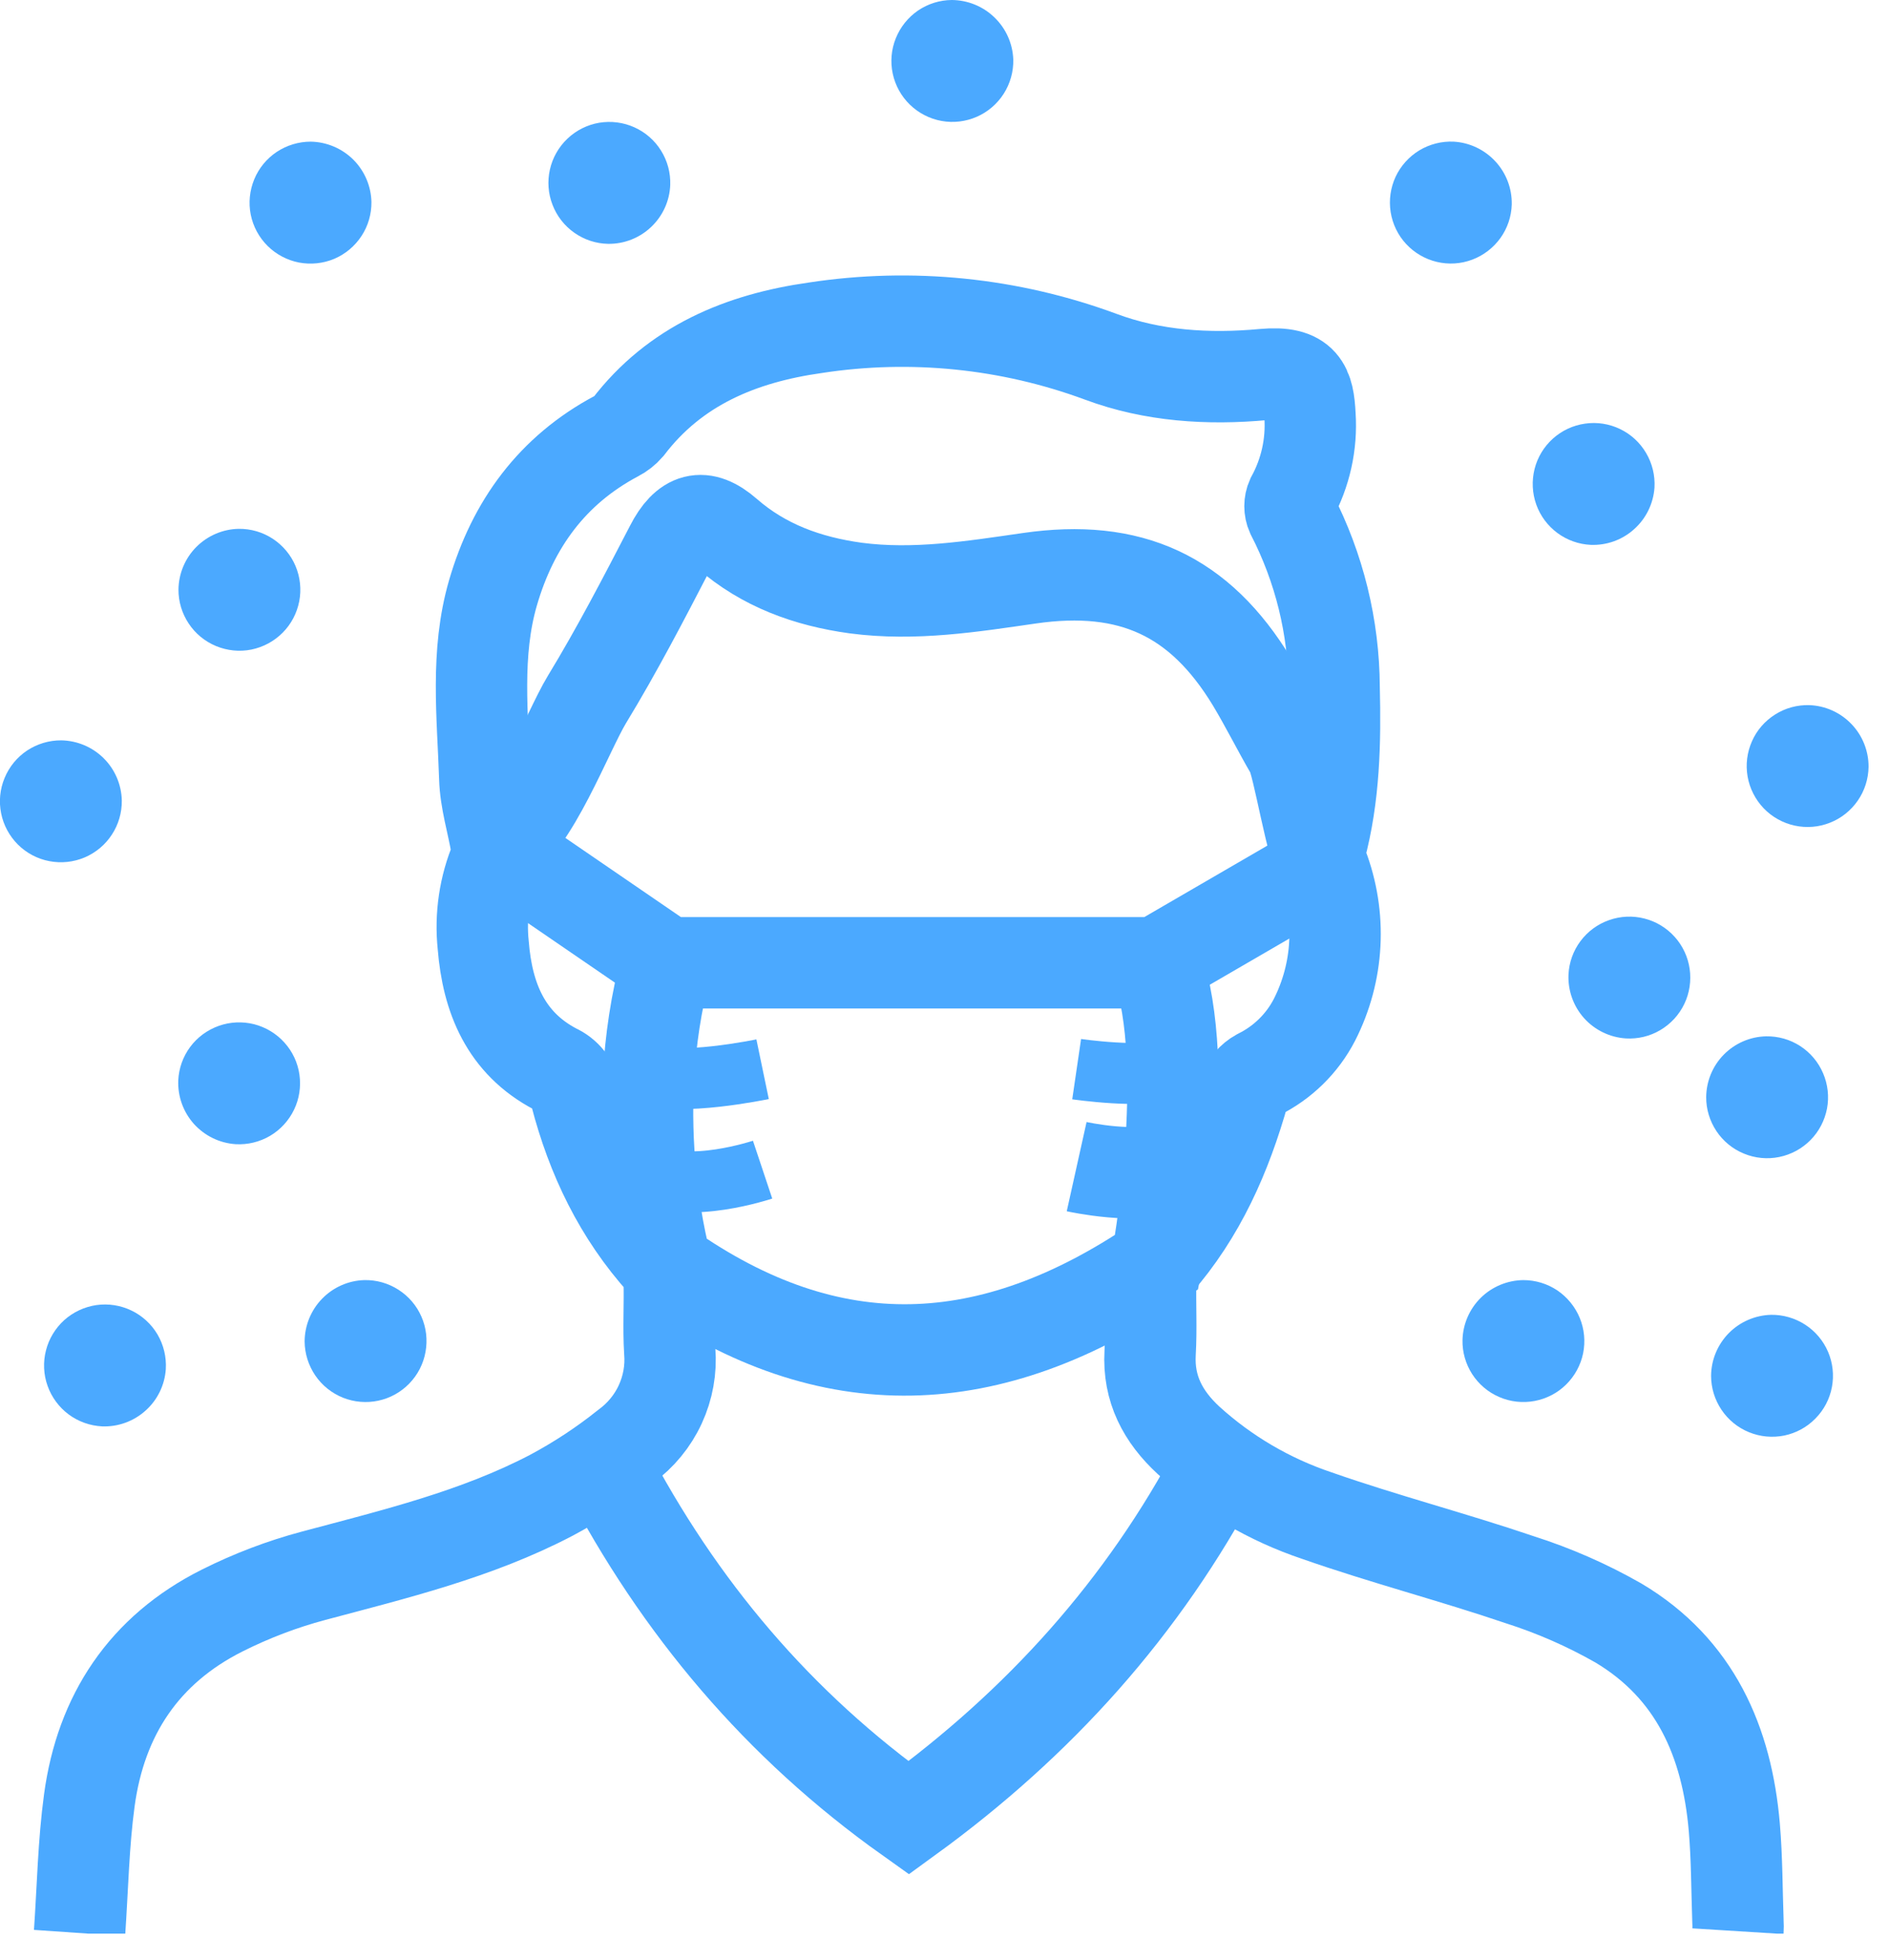 <svg width="27" height="28" viewBox="0 0 27 28" fill="none" xmlns="http://www.w3.org/2000/svg">
<g id="Graphic_Elements" clip-path="url(#clip0_3601_6254)">
<path id="Vector" d="M2.548 15.436C2.556 15.264 2.615 15.098 2.718 14.959C2.821 14.82 2.963 14.716 3.126 14.658C3.288 14.6 3.464 14.592 3.632 14.634C3.799 14.677 3.95 14.768 4.065 14.896C4.181 15.024 4.256 15.184 4.28 15.355C4.304 15.526 4.278 15.7 4.203 15.855C4.128 16.011 4.009 16.141 3.86 16.229C3.712 16.316 3.54 16.358 3.368 16.348C3.139 16.333 2.926 16.229 2.772 16.059C2.619 15.888 2.539 15.665 2.548 15.436Z" fill="#4BA9FF"/>
<path id="Vector_2" d="M21.608 2.92C21.603 3.093 21.547 3.26 21.446 3.401C21.345 3.541 21.205 3.649 21.043 3.71C20.881 3.771 20.705 3.782 20.537 3.742C20.369 3.702 20.216 3.613 20.098 3.486C19.981 3.36 19.904 3.201 19.877 3.03C19.85 2.859 19.875 2.684 19.947 2.527C20.02 2.371 20.138 2.239 20.286 2.149C20.434 2.06 20.605 2.016 20.778 2.024C21.005 2.037 21.218 2.138 21.373 2.305C21.528 2.472 21.612 2.692 21.608 2.92Z" fill="#4BA9FF"/>
<path id="Vector_3" d="M14.483 0.851C14.487 1.024 14.439 1.194 14.346 1.34C14.253 1.485 14.119 1.6 13.961 1.669C13.802 1.738 13.627 1.759 13.457 1.728C13.287 1.697 13.13 1.616 13.006 1.496C12.882 1.376 12.796 1.221 12.76 1.052C12.724 0.883 12.739 0.707 12.804 0.547C12.868 0.387 12.979 0.249 13.121 0.151C13.264 0.054 13.433 0.001 13.605 0C13.833 0.002 14.052 0.091 14.215 0.25C14.379 0.408 14.475 0.624 14.483 0.851Z" fill="#4BA9FF"/>
<path id="Vector_4" d="M22.419 13.924C22.427 13.751 22.487 13.585 22.59 13.447C22.693 13.309 22.835 13.204 22.998 13.147C23.161 13.089 23.337 13.081 23.504 13.124C23.671 13.166 23.822 13.258 23.937 13.386C24.052 13.514 24.127 13.674 24.151 13.845C24.175 14.015 24.149 14.19 24.074 14.345C23.999 14.501 23.88 14.63 23.731 14.718C23.583 14.806 23.411 14.847 23.239 14.837C23.01 14.822 22.796 14.719 22.642 14.548C22.489 14.377 22.409 14.153 22.419 13.924Z" fill="#4BA9FF"/>
<path id="Vector_5" d="M1.741 11.438C1.743 11.611 1.694 11.78 1.599 11.925C1.505 12.07 1.369 12.183 1.21 12.251C1.051 12.318 0.875 12.337 0.705 12.304C0.535 12.272 0.379 12.189 0.256 12.067C0.134 11.945 0.05 11.79 0.016 11.62C-0.018 11.451 -0.001 11.275 0.066 11.115C0.132 10.955 0.244 10.819 0.388 10.723C0.533 10.628 0.702 10.577 0.875 10.578C1.102 10.582 1.32 10.673 1.481 10.833C1.643 10.993 1.736 11.21 1.741 11.438Z" fill="#4BA9FF"/>
<path id="Vector_6" d="M5.309 2.886C5.311 3.058 5.262 3.228 5.167 3.372C5.072 3.517 4.937 3.63 4.778 3.698C4.619 3.765 4.443 3.783 4.273 3.751C4.104 3.718 3.947 3.635 3.825 3.514C3.702 3.392 3.618 3.236 3.584 3.067C3.55 2.898 3.568 2.722 3.634 2.562C3.7 2.402 3.812 2.266 3.956 2.17C4.1 2.075 4.269 2.024 4.442 2.024C4.669 2.028 4.887 2.12 5.049 2.28C5.21 2.441 5.304 2.658 5.309 2.886Z" fill="#4BA9FF"/>
<path id="Vector_7" d="M21.773 18.29C21.946 18.29 22.115 18.341 22.259 18.437C22.402 18.534 22.514 18.671 22.58 18.831C22.646 18.991 22.662 19.167 22.628 19.336C22.593 19.506 22.508 19.661 22.385 19.782C22.262 19.904 22.105 19.985 21.935 20.017C21.765 20.049 21.589 20.03 21.43 19.961C21.271 19.893 21.136 19.779 21.042 19.633C20.949 19.488 20.9 19.318 20.904 19.145C20.91 18.918 21.004 18.702 21.166 18.542C21.328 18.383 21.546 18.293 21.773 18.29Z" fill="#4BA9FF"/>
<path id="Vector_8" d="M5.206 18.29C5.379 18.286 5.549 18.334 5.694 18.427C5.84 18.52 5.955 18.654 6.024 18.813C6.093 18.971 6.113 19.146 6.082 19.316C6.052 19.486 5.971 19.643 5.851 19.767C5.73 19.892 5.576 19.977 5.407 20.013C5.238 20.049 5.062 20.034 4.901 19.97C4.741 19.905 4.603 19.795 4.506 19.652C4.409 19.509 4.356 19.341 4.354 19.168C4.355 18.94 4.444 18.721 4.603 18.557C4.762 18.393 4.978 18.297 5.206 18.29Z" fill="#4BA9FF"/>
<path id="Vector_9" d="M26.708 10.957C26.705 11.13 26.652 11.298 26.553 11.44C26.455 11.582 26.317 11.692 26.156 11.755C25.995 11.819 25.82 11.833 25.651 11.796C25.482 11.759 25.328 11.673 25.208 11.548C25.089 11.423 25.009 11.266 24.979 11.096C24.949 10.925 24.971 10.75 25.041 10.592C25.11 10.434 25.226 10.301 25.372 10.209C25.518 10.116 25.689 10.07 25.861 10.075C26.089 10.083 26.305 10.18 26.463 10.345C26.621 10.509 26.709 10.729 26.708 10.957Z" fill="#4BA9FF"/>
<path id="Vector_10" d="M3.412 7.556C3.585 7.554 3.754 7.603 3.899 7.698C4.043 7.793 4.157 7.928 4.224 8.087C4.291 8.246 4.31 8.422 4.277 8.592C4.244 8.761 4.162 8.918 4.04 9.04C3.918 9.163 3.763 9.246 3.593 9.281C3.424 9.315 3.248 9.297 3.088 9.231C2.929 9.165 2.792 9.053 2.697 8.909C2.601 8.765 2.55 8.596 2.551 8.423C2.554 8.195 2.645 7.977 2.806 7.815C2.967 7.654 3.184 7.56 3.412 7.556Z" fill="#4BA9FF"/>
<path id="Vector_11" d="M22.737 7.785C22.565 7.777 22.399 7.718 22.26 7.615C22.121 7.512 22.016 7.371 21.958 7.208C21.9 7.045 21.892 6.869 21.934 6.701C21.976 6.534 22.067 6.383 22.196 6.267C22.324 6.152 22.484 6.077 22.655 6.053C22.826 6.028 23 6.055 23.156 6.13C23.312 6.205 23.442 6.325 23.529 6.474C23.616 6.622 23.658 6.794 23.648 6.967C23.632 7.195 23.528 7.408 23.358 7.56C23.189 7.713 22.966 7.794 22.737 7.785Z" fill="#4BA9FF"/>
<path id="Vector_12" d="M1.458 20.38C1.286 20.371 1.12 20.312 0.981 20.209C0.843 20.106 0.738 19.964 0.68 19.801C0.622 19.639 0.614 19.462 0.657 19.295C0.699 19.128 0.791 18.977 0.919 18.861C1.048 18.746 1.207 18.672 1.378 18.647C1.549 18.623 1.723 18.65 1.879 18.725C2.035 18.8 2.164 18.919 2.252 19.068C2.339 19.217 2.38 19.389 2.37 19.561C2.355 19.789 2.251 20.003 2.08 20.155C1.91 20.308 1.687 20.389 1.458 20.38Z" fill="#4BA9FF"/>
<path id="Vector_13" d="M25.243 14.807C25.416 14.804 25.586 14.852 25.731 14.946C25.876 15.04 25.99 15.175 26.058 15.335C26.126 15.493 26.146 15.669 26.114 15.839C26.081 16.009 26 16.166 25.878 16.289C25.757 16.412 25.602 16.496 25.432 16.531C25.263 16.566 25.087 16.549 24.927 16.483C24.767 16.418 24.63 16.306 24.534 16.162C24.438 16.018 24.386 15.849 24.387 15.676C24.389 15.448 24.479 15.23 24.639 15.068C24.799 14.906 25.015 14.812 25.243 14.807Z" fill="#4BA9FF"/>
<path id="Vector_14" d="M25.315 18.786C25.488 18.784 25.657 18.833 25.802 18.927C25.947 19.021 26.061 19.156 26.129 19.315C26.197 19.474 26.216 19.649 26.184 19.819C26.152 19.989 26.07 20.145 25.948 20.268C25.827 20.392 25.672 20.476 25.503 20.511C25.334 20.545 25.158 20.529 24.998 20.463C24.838 20.398 24.701 20.286 24.605 20.142C24.509 19.999 24.457 19.83 24.457 19.657C24.459 19.429 24.55 19.211 24.71 19.048C24.87 18.886 25.087 18.792 25.315 18.786Z" fill="#4BA9FF"/>
<path id="Vector_15" d="M8.693 3.484C8.52 3.481 8.352 3.426 8.211 3.327C8.069 3.228 7.96 3.089 7.898 2.928C7.835 2.767 7.822 2.591 7.86 2.422C7.898 2.254 7.985 2.1 8.111 1.981C8.236 1.862 8.394 1.783 8.564 1.754C8.735 1.726 8.91 1.748 9.067 1.819C9.225 1.89 9.358 2.006 9.449 2.153C9.54 2.299 9.586 2.47 9.58 2.643C9.571 2.871 9.473 3.086 9.307 3.243C9.142 3.4 8.921 3.487 8.693 3.484Z" fill="#4BA9FF"/>
<g id="Group 427322197">
<path id="Vector_16" d="M24.841 27.593C24.844 27.545 24.844 27.498 24.841 27.451C24.825 27.003 24.827 26.554 24.789 26.109C24.685 24.89 24.23 23.842 23.13 23.188C22.684 22.934 22.212 22.727 21.722 22.571C20.766 22.246 19.778 21.99 18.822 21.655C18.142 21.427 17.518 21.06 16.989 20.58C16.623 20.242 16.41 19.844 16.439 19.33C16.459 18.985 16.439 18.639 16.447 18.291C16.448 18.208 16.476 18.127 16.527 18.061C17.157 17.345 17.526 16.503 17.78 15.6C17.817 15.495 17.891 15.408 17.988 15.354C18.333 15.184 18.613 14.91 18.788 14.571C18.96 14.233 19.059 13.864 19.079 13.486C19.099 13.108 19.039 12.731 18.904 12.377C18.869 12.302 18.857 12.218 18.868 12.136C19.073 11.375 19.088 10.598 19.069 9.82C19.065 8.96 18.857 8.113 18.462 7.347C18.446 7.311 18.438 7.272 18.438 7.232C18.438 7.193 18.446 7.154 18.462 7.118C18.66 6.756 18.751 6.347 18.724 5.937C18.704 5.53 18.634 5.299 18.063 5.351C17.273 5.425 16.475 5.374 15.733 5.097C14.432 4.616 13.028 4.473 11.655 4.683C10.59 4.833 9.648 5.224 8.979 6.1C8.933 6.153 8.877 6.197 8.814 6.229C7.892 6.718 7.331 7.493 7.047 8.468C6.794 9.338 6.9 10.232 6.929 11.113C6.938 11.438 7.041 11.759 7.096 12.084C7.112 12.15 7.109 12.218 7.088 12.282C6.925 12.668 6.863 13.089 6.907 13.505C6.967 14.255 7.228 14.904 7.94 15.277C8.014 15.31 8.078 15.36 8.127 15.422C8.177 15.485 8.211 15.558 8.227 15.636C8.459 16.53 8.849 17.346 9.477 18.042C9.533 18.114 9.564 18.202 9.565 18.293C9.575 18.631 9.552 18.97 9.573 19.307C9.594 19.567 9.547 19.828 9.437 20.066C9.328 20.303 9.158 20.509 8.946 20.664C8.613 20.93 8.255 21.165 7.878 21.366C6.81 21.924 5.642 22.205 4.484 22.514C4.033 22.634 3.595 22.801 3.178 23.01C2.058 23.571 1.442 24.507 1.277 25.721C1.193 26.338 1.182 26.965 1.137 27.619" stroke="#4BA9FF" stroke-width="1.306" stroke-miterlimit="10"/>
<path id="Vector_17" d="M18.904 12.379C18.749 12.162 18.559 10.919 18.454 10.742C18.263 10.414 18.093 10.071 17.897 9.745C17.146 8.506 16.155 8.054 14.714 8.262C13.894 8.38 13.071 8.513 12.23 8.402C11.541 8.307 10.916 8.081 10.389 7.621C10.044 7.32 9.798 7.397 9.586 7.81C9.204 8.547 8.821 9.285 8.39 9.993C8.104 10.465 7.626 11.775 7.092 12.087" stroke="#4BA9FF" stroke-width="1.306" stroke-miterlimit="10"/>
<path id="Vector_18" d="M17.413 20.94C16.34 22.97 14.854 24.619 12.988 25.974C11.128 24.651 9.707 22.971 8.647 20.942" stroke="#4BA9FF" stroke-width="1.306" stroke-miterlimit="10"/>
<path id="Vector_19" d="M9.529 13.757C8.914 16.014 9.529 18.098 9.529 18.098C11.873 19.747 14.16 19.642 16.532 18.034C16.532 18.034 17.058 15.257 16.532 13.757" stroke="#4BA9FF" stroke-width="1.306" stroke-miterlimit="10"/>
<path id="Vector_20" d="M7.096 12.089L9.53 13.756H16.532L18.904 12.379" stroke="#4BA9FF" stroke-width="1.306" stroke-miterlimit="10"/>
<path id="Vector_21" d="M15.389 15.276C15.389 15.276 16.344 15.416 16.762 15.276" stroke="#4BA9FF" stroke-width="0.871" stroke-miterlimit="10"/>
<path id="Vector_22" d="M15.389 16.669C15.389 16.669 16.271 16.865 16.711 16.669" stroke="#4BA9FF" stroke-width="1.306" stroke-miterlimit="10"/>
<path id="Vector_23" d="M10.9 15.277C10.9 15.277 9.669 15.533 9.275 15.338" stroke="#4BA9FF" stroke-width="0.871" stroke-miterlimit="10"/>
<path id="Vector_24" d="M10.9 16.712C10.9 16.712 9.818 17.073 9.298 16.756" stroke="#4BA9FF" stroke-width="0.871" stroke-miterlimit="10"/>
</g>
</g>
<defs>
<clipPath id="clip0_3601_6254">
<rect width="27" height="27.628" fill="white"/>
</clipPath>
</defs>
</svg>
